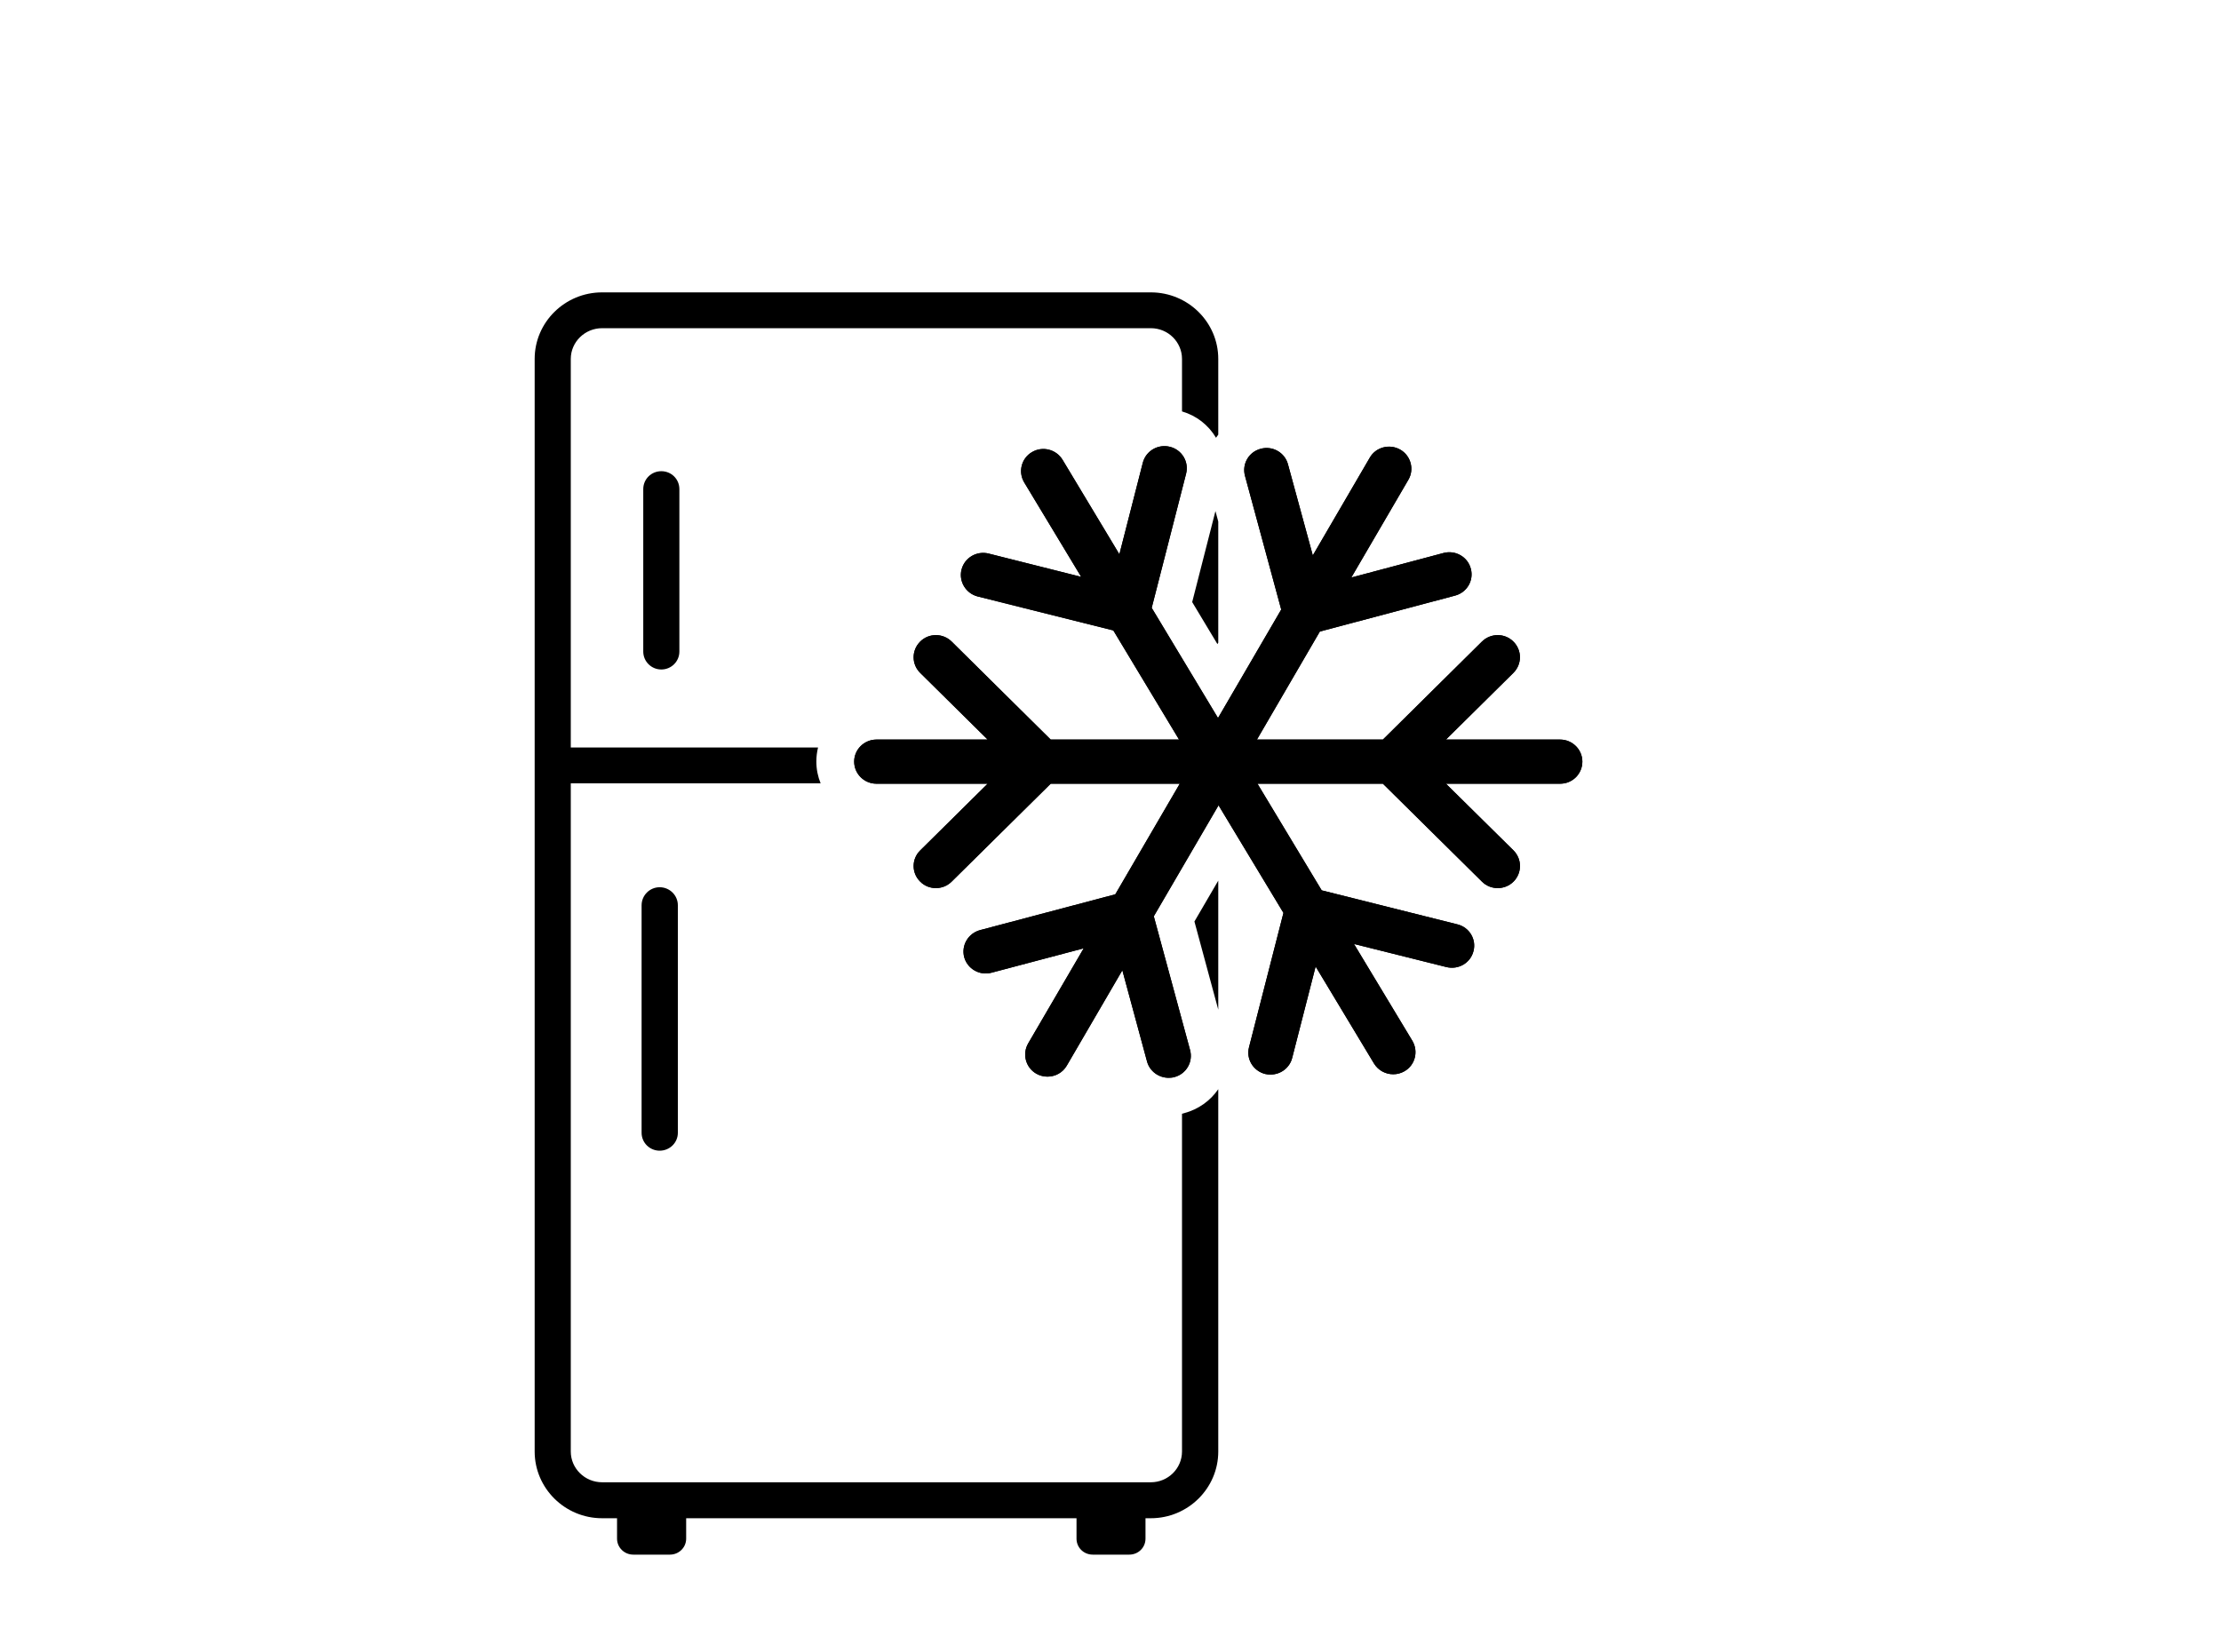 <svg xmlns="http://www.w3.org/2000/svg" xmlns:xlink="http://www.w3.org/1999/xlink" width="82" zoomAndPan="magnify" viewBox="0 0 61.5 45.75" height="61" preserveAspectRatio="xMidYMid meet" version="1.0"><defs><clipPath id="ef48ce3b2b"><path d="M 23 12 L 43.82 12 L 43.82 30 L 23 30 Z M 23 12 " clip-rule="nonzero"/></clipPath><clipPath id="96e85adf16"><path d="M 14.805 8.094 L 34 8.094 L 34 43.062 L 14.805 43.062 Z M 14.805 8.094 " clip-rule="nonzero"/></clipPath><clipPath id="d8ac183e40"><path d="M 23 12 L 43.82 12 L 43.82 30 L 23 30 Z M 23 12 " clip-rule="nonzero"/></clipPath></defs><path fill="#000000" d="M 18.312 18.543 C 18.59 18.543 18.812 18.32 18.812 18.047 L 18.812 13.547 C 18.812 13.27 18.59 13.051 18.312 13.051 C 18.035 13.051 17.812 13.27 17.812 13.547 L 17.812 18.047 C 17.812 18.32 18.035 18.543 18.312 18.543 Z M 18.312 18.543 " fill-opacity="1" fill-rule="nonzero"/><path fill="#000000" d="M 18.266 24.574 C 17.992 24.574 17.766 24.797 17.766 25.074 L 17.766 31.375 C 17.766 31.652 17.992 31.871 18.266 31.871 C 18.543 31.871 18.77 31.652 18.77 31.375 L 18.77 25.074 C 18.77 24.797 18.543 24.574 18.266 24.574 Z M 18.266 24.574 " fill-opacity="1" fill-rule="nonzero"/><g clip-path="url(#ef48ce3b2b)"><path fill="#000000" d="M 43.199 20.484 L 40.039 20.484 L 41.906 18.637 C 42.148 18.398 42.148 18.008 41.906 17.77 C 41.668 17.531 41.277 17.531 41.035 17.77 L 38.293 20.484 L 34.805 20.484 L 36.547 17.492 L 40.293 16.496 C 40.621 16.41 40.816 16.074 40.727 15.75 C 40.641 15.422 40.301 15.23 39.973 15.316 L 37.418 15.996 L 39 13.285 C 39.168 12.996 39.066 12.621 38.773 12.453 C 38.477 12.285 38.098 12.383 37.93 12.676 L 36.352 15.383 L 35.664 12.859 C 35.578 12.535 35.238 12.34 34.91 12.43 C 34.578 12.516 34.387 12.852 34.473 13.176 L 35.477 16.883 L 33.727 19.887 L 31.891 16.836 L 32.844 13.117 C 32.926 12.789 32.727 12.457 32.395 12.375 C 32.066 12.293 31.73 12.488 31.645 12.816 L 30.996 15.352 L 29.422 12.734 C 29.246 12.445 28.867 12.348 28.574 12.523 C 28.281 12.695 28.188 13.07 28.359 13.359 L 29.938 15.977 L 27.375 15.332 C 27.043 15.25 26.707 15.449 26.625 15.777 C 26.543 16.102 26.742 16.434 27.07 16.52 L 30.828 17.461 L 32.648 20.484 L 29.094 20.484 L 26.352 17.77 C 26.109 17.531 25.719 17.531 25.48 17.77 C 25.238 18.012 25.238 18.398 25.48 18.637 L 27.348 20.484 L 24.27 20.484 C 23.93 20.484 23.652 20.758 23.652 21.094 C 23.652 21.434 23.93 21.707 24.27 21.707 L 27.348 21.707 L 25.48 23.555 C 25.238 23.793 25.238 24.18 25.48 24.418 C 25.598 24.539 25.758 24.598 25.914 24.598 C 26.074 24.598 26.23 24.539 26.352 24.418 L 29.094 21.707 L 32.668 21.707 L 30.883 24.77 L 27.137 25.762 C 26.809 25.852 26.613 26.184 26.699 26.512 C 26.789 26.836 27.129 27.031 27.457 26.941 L 30.008 26.266 L 28.469 28.902 C 28.301 29.195 28.402 29.57 28.695 29.738 C 28.793 29.793 28.898 29.82 29.004 29.82 C 29.219 29.82 29.426 29.711 29.539 29.516 L 31.078 26.875 L 31.762 29.402 C 31.836 29.672 32.086 29.852 32.359 29.852 C 32.41 29.852 32.465 29.848 32.52 29.832 C 32.848 29.746 33.043 29.41 32.953 29.082 L 31.949 25.379 L 33.742 22.305 L 35.539 25.285 L 34.586 29.004 C 34.5 29.328 34.699 29.66 35.031 29.746 C 35.082 29.758 35.133 29.762 35.184 29.762 C 35.461 29.762 35.711 29.578 35.781 29.301 L 36.43 26.77 L 38.047 29.457 C 38.164 29.648 38.367 29.754 38.578 29.754 C 38.688 29.754 38.793 29.727 38.895 29.668 C 39.188 29.496 39.281 29.121 39.109 28.828 L 37.492 26.145 L 40.051 26.785 C 40.383 26.867 40.719 26.672 40.801 26.344 C 40.887 26.016 40.688 25.684 40.355 25.602 L 36.598 24.66 L 34.82 21.707 L 38.293 21.707 L 41.035 24.418 C 41.156 24.539 41.312 24.598 41.473 24.598 C 41.629 24.598 41.789 24.539 41.91 24.418 C 42.148 24.18 42.148 23.793 41.91 23.555 L 40.039 21.707 L 43.199 21.707 C 43.543 21.707 43.816 21.434 43.816 21.094 C 43.816 20.758 43.539 20.484 43.199 20.484 Z M 43.199 20.484 " fill-opacity="1" fill-rule="nonzero"/></g><path fill="#000000" d="M 33.012 16.676 L 33.711 17.84 L 33.734 17.801 L 33.734 14.445 L 33.656 14.156 Z M 33.012 16.676 " fill-opacity="1" fill-rule="nonzero"/><path fill="#000000" d="M 33.734 24.391 L 33.074 25.523 L 33.734 27.965 Z M 33.734 24.391 " fill-opacity="1" fill-rule="nonzero"/><g clip-path="url(#96e85adf16)"><path fill="#000000" d="M 32.789 30.832 C 32.77 30.836 32.75 30.84 32.73 30.848 L 32.73 40.203 C 32.73 40.672 32.344 41.055 31.867 41.055 L 16.672 41.055 C 16.195 41.055 15.805 40.672 15.805 40.203 L 15.805 21.695 L 22.723 21.695 C 22.648 21.512 22.605 21.309 22.605 21.094 C 22.605 20.961 22.621 20.828 22.652 20.703 L 15.805 20.703 L 15.805 9.941 C 15.805 9.473 16.195 9.09 16.672 9.09 L 31.867 9.09 C 32.344 9.09 32.73 9.473 32.73 9.941 L 32.73 11.395 C 33.129 11.512 33.461 11.77 33.672 12.125 C 33.691 12.094 33.715 12.066 33.734 12.039 L 33.734 9.941 C 33.734 8.926 32.898 8.098 31.867 8.098 L 16.672 8.098 C 15.641 8.098 14.805 8.926 14.805 9.941 L 14.805 40.203 C 14.805 41.219 15.641 42.051 16.672 42.051 L 17.086 42.051 L 17.086 42.617 C 17.086 42.863 17.289 43.059 17.535 43.059 L 18.551 43.059 C 18.797 43.059 19 42.863 19 42.617 L 19 42.051 L 29.809 42.051 L 29.809 42.617 C 29.809 42.863 30.008 43.059 30.258 43.059 L 31.27 43.059 C 31.52 43.059 31.719 42.863 31.719 42.617 L 31.719 42.051 L 31.867 42.051 C 32.898 42.051 33.734 41.219 33.734 40.203 L 33.734 30.168 C 33.512 30.492 33.18 30.727 32.789 30.832 Z M 32.789 30.832 " fill-opacity="1" fill-rule="nonzero"/></g><g clip-path="url(#d8ac183e40)"><path fill="#000000" d="M 43.199 20.484 L 40.039 20.484 L 41.906 18.637 C 42.148 18.398 42.148 18.008 41.906 17.77 C 41.668 17.531 41.277 17.531 41.035 17.77 L 38.293 20.484 L 34.805 20.484 L 36.547 17.492 L 40.293 16.496 C 40.621 16.41 40.816 16.074 40.727 15.75 C 40.641 15.422 40.301 15.23 39.973 15.316 L 37.418 15.996 L 39 13.285 C 39.168 12.996 39.066 12.621 38.773 12.453 C 38.477 12.285 38.098 12.383 37.93 12.676 L 36.352 15.383 L 35.664 12.859 C 35.578 12.535 35.238 12.34 34.91 12.43 C 34.578 12.516 34.387 12.852 34.473 13.176 L 35.477 16.883 L 33.727 19.887 L 31.891 16.836 L 32.844 13.117 C 32.926 12.789 32.727 12.457 32.395 12.375 C 32.066 12.293 31.73 12.488 31.645 12.816 L 30.996 15.352 L 29.422 12.734 C 29.246 12.445 28.867 12.348 28.574 12.523 C 28.281 12.695 28.188 13.07 28.359 13.359 L 29.938 15.977 L 27.375 15.332 C 27.043 15.25 26.707 15.449 26.625 15.777 C 26.543 16.102 26.742 16.434 27.07 16.52 L 30.828 17.461 L 32.648 20.484 L 29.094 20.484 L 26.352 17.77 C 26.109 17.531 25.719 17.531 25.48 17.77 C 25.238 18.012 25.238 18.398 25.48 18.637 L 27.348 20.484 L 24.27 20.484 C 23.93 20.484 23.652 20.758 23.652 21.094 C 23.652 21.434 23.93 21.707 24.27 21.707 L 27.348 21.707 L 25.48 23.555 C 25.238 23.793 25.238 24.18 25.48 24.418 C 25.598 24.539 25.758 24.598 25.914 24.598 C 26.074 24.598 26.23 24.539 26.352 24.418 L 29.094 21.707 L 32.668 21.707 L 30.883 24.77 L 27.137 25.762 C 26.809 25.852 26.613 26.184 26.699 26.512 C 26.789 26.836 27.129 27.031 27.457 26.941 L 30.008 26.266 L 28.469 28.902 C 28.301 29.195 28.402 29.57 28.695 29.738 C 28.793 29.793 28.898 29.82 29.004 29.82 C 29.219 29.82 29.426 29.711 29.539 29.516 L 31.078 26.875 L 31.762 29.402 C 31.836 29.672 32.086 29.852 32.359 29.852 C 32.41 29.852 32.465 29.848 32.52 29.832 C 32.848 29.746 33.043 29.41 32.953 29.082 L 31.949 25.379 L 33.742 22.305 L 35.539 25.285 L 34.586 29.004 C 34.5 29.328 34.699 29.66 35.031 29.746 C 35.082 29.758 35.133 29.762 35.184 29.762 C 35.461 29.762 35.711 29.578 35.781 29.301 L 36.43 26.77 L 38.047 29.457 C 38.164 29.648 38.367 29.754 38.578 29.754 C 38.688 29.754 38.793 29.727 38.895 29.668 C 39.188 29.496 39.281 29.121 39.109 28.828 L 37.492 26.145 L 40.051 26.785 C 40.383 26.867 40.719 26.672 40.801 26.344 C 40.887 26.016 40.688 25.684 40.355 25.602 L 36.598 24.66 L 34.82 21.707 L 38.293 21.707 L 41.035 24.418 C 41.156 24.539 41.312 24.598 41.473 24.598 C 41.629 24.598 41.789 24.539 41.91 24.418 C 42.148 24.18 42.148 23.793 41.91 23.555 L 40.039 21.707 L 43.199 21.707 C 43.543 21.707 43.816 21.434 43.816 21.094 C 43.816 20.758 43.539 20.484 43.199 20.484 Z M 43.199 20.484 " fill-opacity="1" fill-rule="nonzero"/></g></svg>